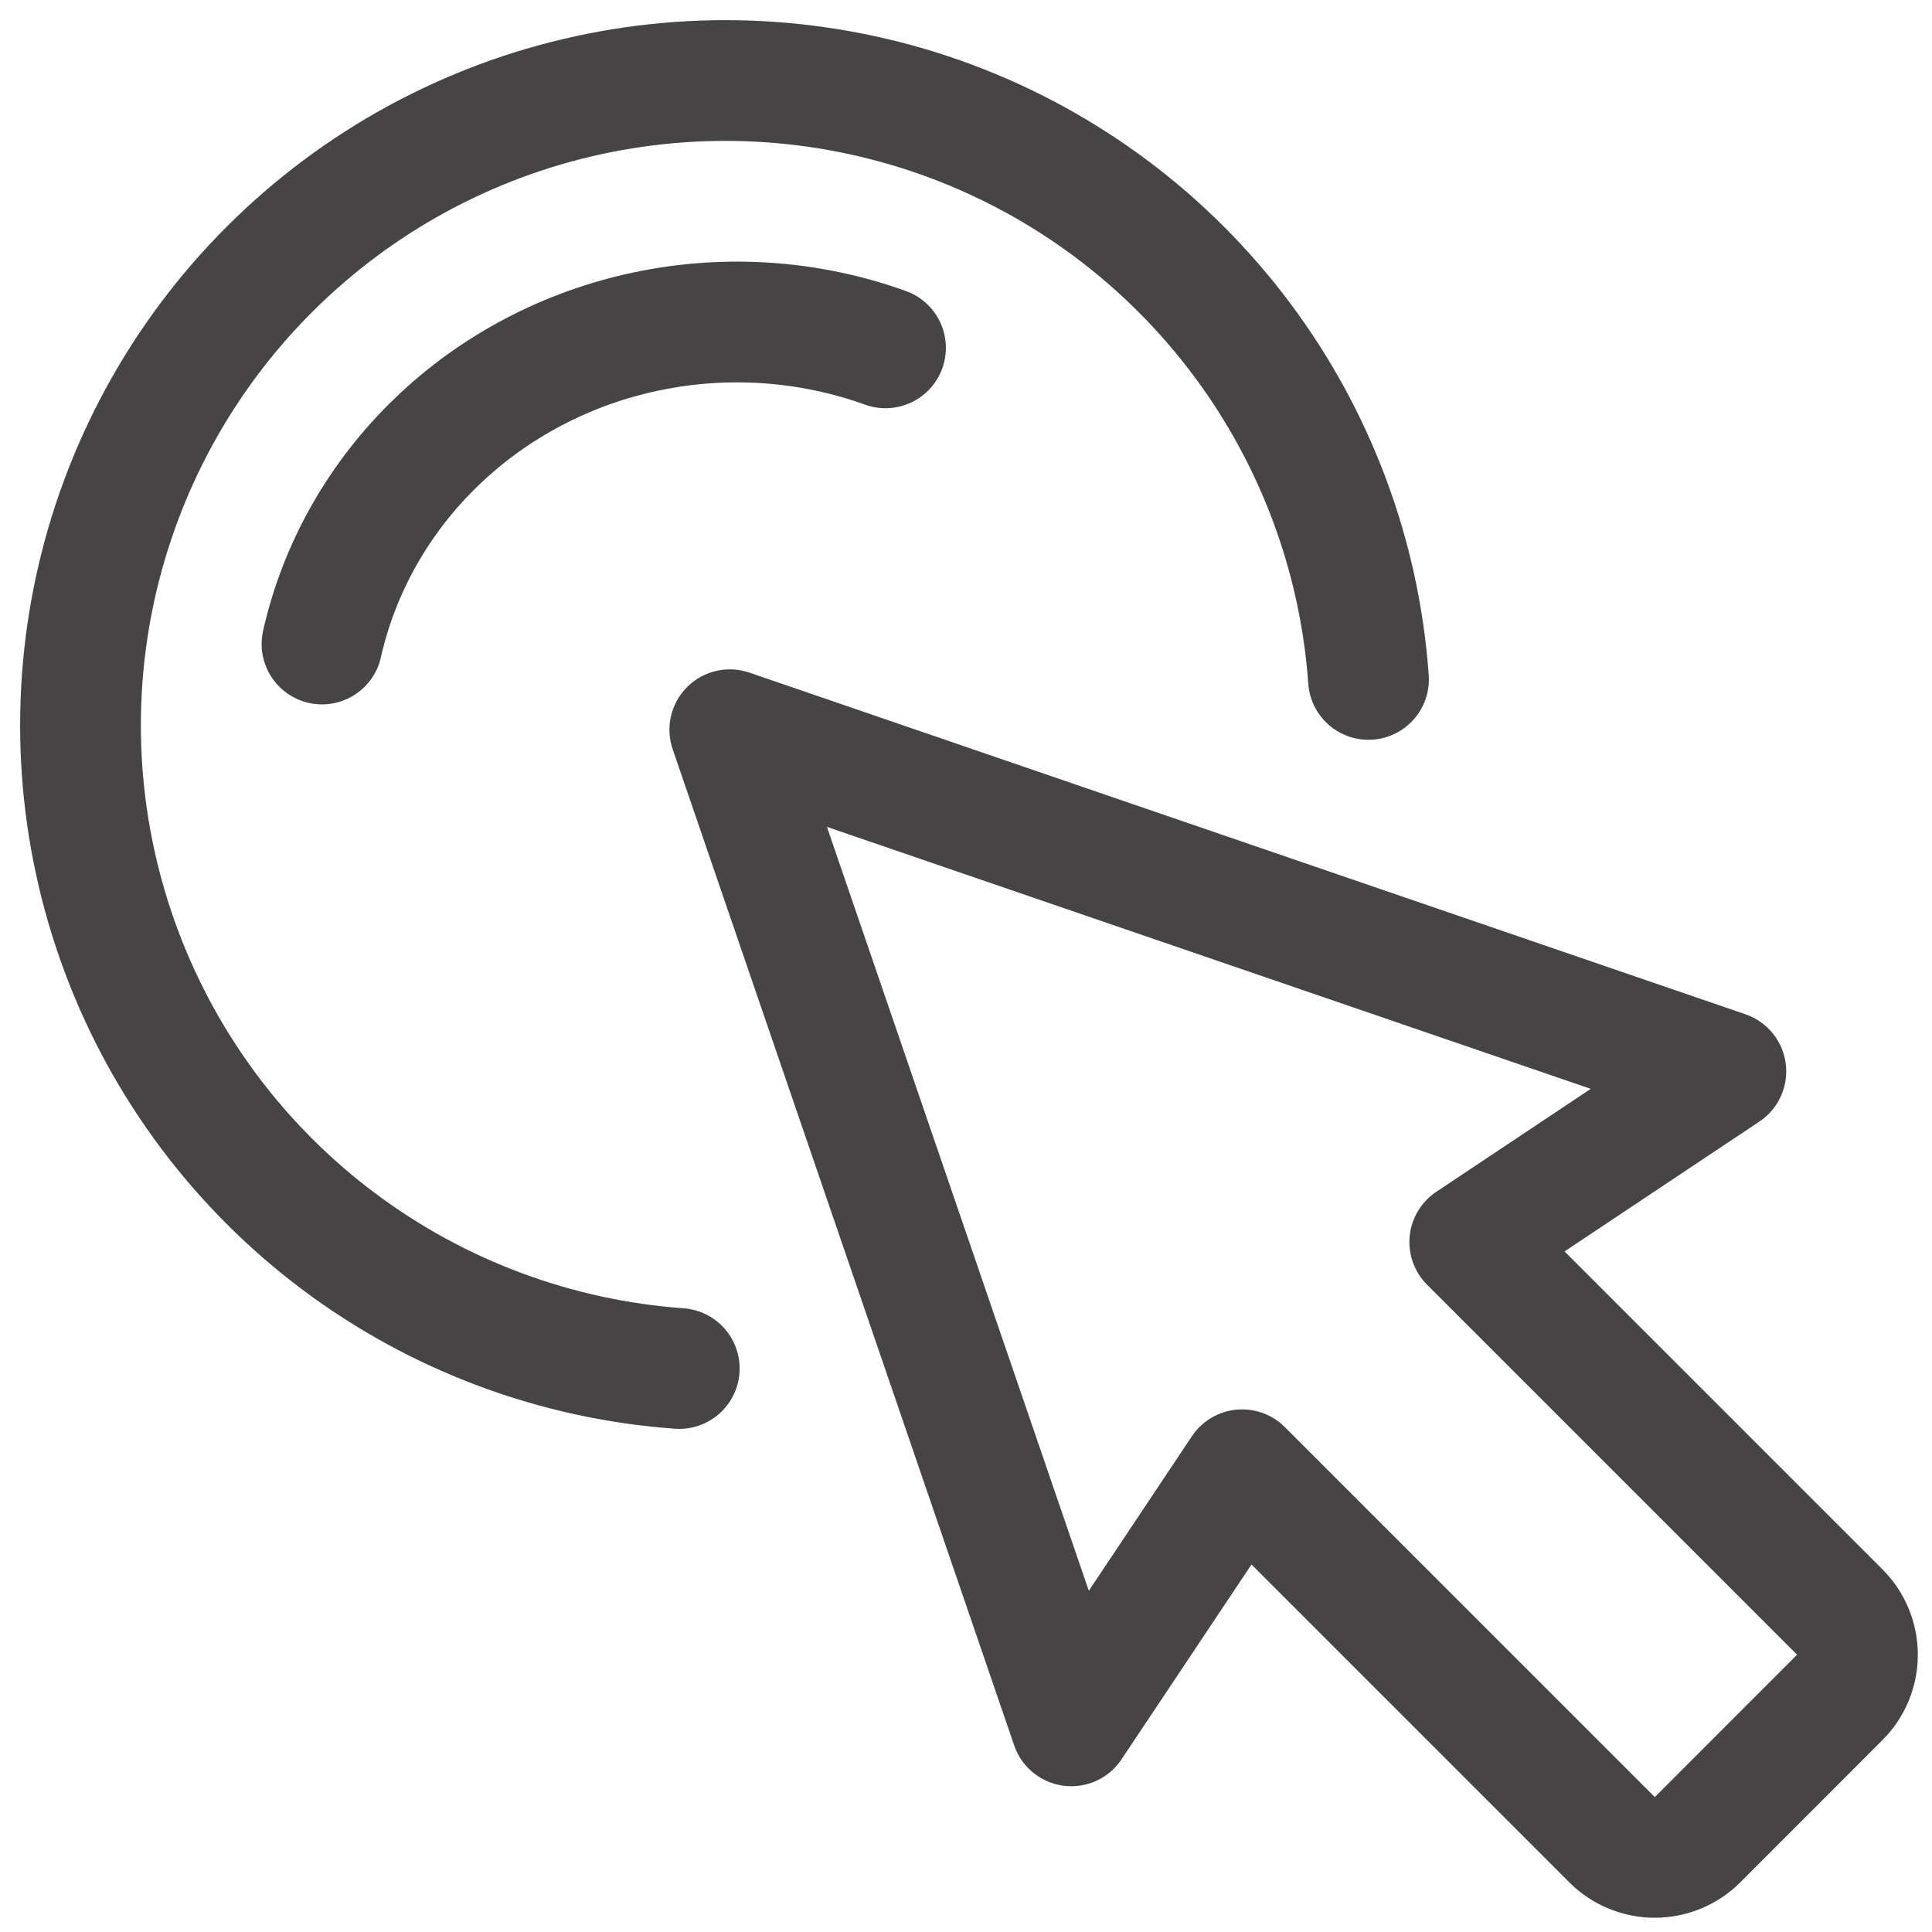 <svg width="24" height="24" viewBox="0 0 24 24" fill="none" xmlns="http://www.w3.org/2000/svg">
<g clip-path="url(#clip0)">
<path d="M21.439 13.309L9.066 9.065L13.308 21.439L15.43 18.258L20.026 22.854C20.167 22.994 20.357 23.073 20.556 23.073C20.755 23.073 20.946 22.994 21.087 22.854L22.854 21.086C22.995 20.945 23.074 20.755 23.074 20.556C23.074 20.357 22.995 20.166 22.854 20.025L18.258 15.429L21.439 13.309Z" stroke="#474445" stroke-width="1.5" stroke-linecap="round" stroke-linejoin="round"/>
<path d="M17 8.44C16.891 6.908 16.343 5.44 15.423 4.211C14.503 2.981 13.249 2.042 11.81 1.505C10.371 0.969 8.809 0.857 7.308 1.183C5.808 1.509 4.433 2.26 3.347 3.346C2.261 4.431 1.51 5.806 1.183 7.307C0.857 8.807 0.968 10.37 1.505 11.809C2.041 13.248 2.98 14.502 4.209 15.422C5.439 16.343 6.907 16.89 8.438 17" stroke="#474445" stroke-width="1.5" stroke-linecap="round" stroke-linejoin="round"/>
<path d="M11 4.321C10.052 3.98 9.023 3.909 8.035 4.116C7.046 4.323 6.14 4.799 5.425 5.488C4.71 6.176 4.215 7.048 4 8" stroke="#474445" stroke-width="1.5" stroke-linecap="round" stroke-linejoin="round"/>
</g>
<defs>
<clipPath id="clip0">
<rect width="24" height="24" fill="white"/>
</clipPath>
</defs>
</svg>

